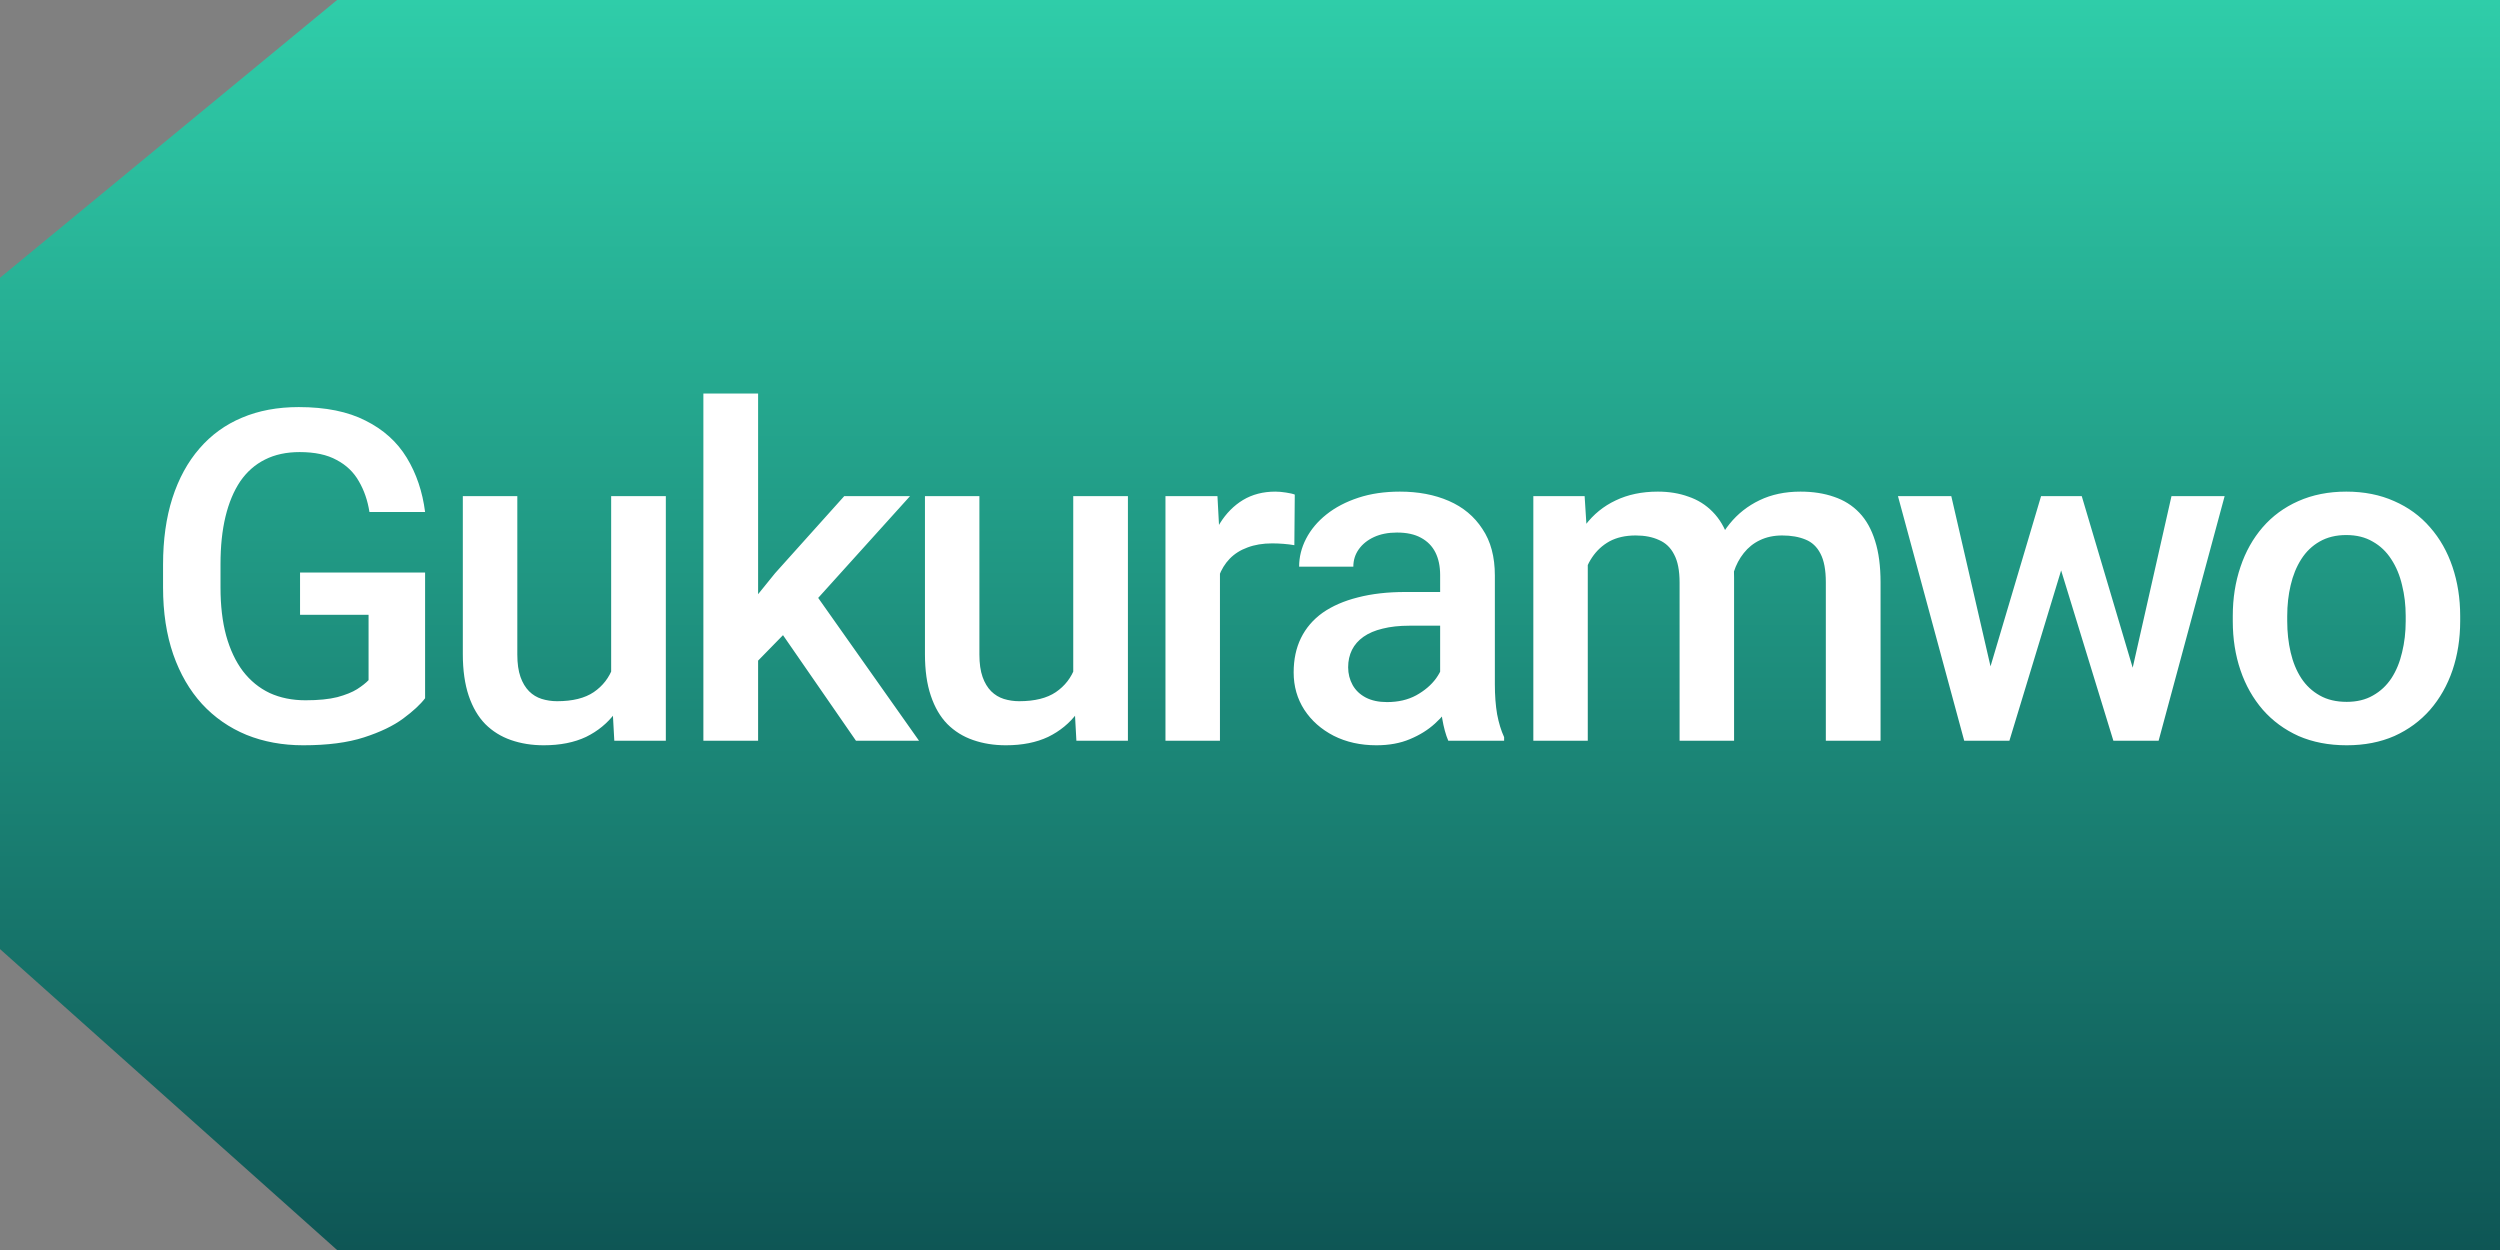 <svg width="54" height="27" viewBox="0 0 54 27" fill="none" xmlns="http://www.w3.org/2000/svg">
<rect x="0" y="0" width="54" height="27" fill="#808080" stroke="none"/>
<path d="M0 20.5L7.281 27H54V0H7.281L0 6V20.5Z" fill="url(#paint0_linear_46_88)"/>
<path d="M9.182 12.367V15.082C9.081 15.216 8.923 15.362 8.708 15.521C8.496 15.678 8.215 15.813 7.863 15.927C7.512 16.041 7.074 16.098 6.55 16.098C6.104 16.098 5.695 16.023 5.324 15.873C4.953 15.72 4.632 15.497 4.362 15.204C4.095 14.911 3.889 14.555 3.742 14.135C3.596 13.712 3.522 13.23 3.522 12.69V12.196C3.522 11.659 3.589 11.181 3.723 10.761C3.859 10.338 4.055 9.979 4.309 9.687C4.562 9.394 4.868 9.172 5.227 9.022C5.588 8.869 5.996 8.793 6.452 8.793C7.035 8.793 7.517 8.891 7.897 9.086C8.282 9.278 8.578 9.545 8.786 9.887C8.994 10.229 9.126 10.619 9.182 11.059H7.98C7.941 10.811 7.865 10.59 7.751 10.395C7.64 10.199 7.481 10.046 7.272 9.936C7.067 9.822 6.8 9.765 6.472 9.765C6.188 9.765 5.939 9.818 5.725 9.926C5.51 10.033 5.331 10.191 5.188 10.399C5.048 10.608 4.942 10.862 4.87 11.161C4.798 11.461 4.763 11.802 4.763 12.187V12.69C4.763 13.08 4.803 13.427 4.885 13.729C4.969 14.032 5.09 14.288 5.246 14.496C5.406 14.704 5.599 14.862 5.827 14.97C6.055 15.074 6.312 15.126 6.599 15.126C6.879 15.126 7.108 15.103 7.287 15.058C7.466 15.009 7.608 14.952 7.712 14.887C7.819 14.818 7.902 14.753 7.961 14.691V13.28H6.481V12.367H9.182ZM13.201 14.755V10.717H14.382V16H13.269L13.201 14.755ZM13.367 13.656L13.762 13.646C13.762 14.001 13.723 14.329 13.645 14.628C13.567 14.924 13.446 15.183 13.284 15.404C13.121 15.622 12.912 15.793 12.659 15.917C12.405 16.037 12.1 16.098 11.745 16.098C11.488 16.098 11.252 16.06 11.037 15.985C10.823 15.911 10.637 15.795 10.481 15.639C10.328 15.482 10.209 15.279 10.124 15.028C10.04 14.778 9.997 14.478 9.997 14.13V10.717H11.174V14.14C11.174 14.332 11.197 14.493 11.243 14.623C11.288 14.75 11.35 14.852 11.428 14.931C11.506 15.009 11.597 15.064 11.702 15.097C11.806 15.129 11.916 15.146 12.034 15.146C12.369 15.146 12.633 15.08 12.825 14.95C13.02 14.817 13.158 14.638 13.24 14.413C13.324 14.188 13.367 13.936 13.367 13.656ZM16.375 8.5V16H15.193V8.5H16.375ZM19.656 10.717L17.356 13.266L16.096 14.555L15.789 13.559L16.741 12.382L18.235 10.717H19.656ZM18.489 16L16.775 13.52L17.517 12.694L19.851 16H18.489ZM23.182 14.755V10.717H24.363V16H23.25L23.182 14.755ZM23.348 13.656L23.743 13.646C23.743 14.001 23.704 14.329 23.626 14.628C23.548 14.924 23.428 15.183 23.265 15.404C23.102 15.622 22.894 15.793 22.64 15.917C22.386 16.037 22.082 16.098 21.727 16.098C21.47 16.098 21.234 16.06 21.019 15.985C20.804 15.911 20.618 15.795 20.462 15.639C20.309 15.482 20.19 15.279 20.106 15.028C20.021 14.778 19.979 14.478 19.979 14.13V10.717H21.155V14.14C21.155 14.332 21.178 14.493 21.224 14.623C21.269 14.75 21.331 14.852 21.409 14.931C21.488 15.009 21.579 15.064 21.683 15.097C21.787 15.129 21.898 15.146 22.015 15.146C22.35 15.146 22.614 15.08 22.806 14.95C23.001 14.817 23.14 14.638 23.221 14.413C23.305 14.188 23.348 13.936 23.348 13.656ZM26.351 11.723V16H25.174V10.717H26.297L26.351 11.723ZM27.967 10.683L27.958 11.776C27.886 11.763 27.808 11.754 27.723 11.747C27.642 11.741 27.561 11.737 27.479 11.737C27.277 11.737 27.1 11.767 26.947 11.825C26.794 11.88 26.665 11.962 26.561 12.069C26.46 12.174 26.382 12.3 26.327 12.45C26.271 12.6 26.239 12.768 26.229 12.953L25.96 12.973C25.96 12.641 25.993 12.333 26.058 12.05C26.123 11.767 26.221 11.518 26.351 11.303C26.485 11.088 26.651 10.92 26.849 10.8C27.051 10.679 27.284 10.619 27.547 10.619C27.619 10.619 27.696 10.626 27.777 10.639C27.862 10.652 27.925 10.666 27.967 10.683ZM31.107 14.94V12.421C31.107 12.232 31.073 12.069 31.005 11.933C30.936 11.796 30.832 11.69 30.692 11.615C30.556 11.54 30.383 11.503 30.175 11.503C29.983 11.503 29.817 11.536 29.677 11.601C29.537 11.666 29.428 11.754 29.35 11.864C29.271 11.975 29.232 12.1 29.232 12.24H28.061C28.061 12.032 28.111 11.83 28.212 11.635C28.313 11.44 28.459 11.265 28.651 11.112C28.843 10.959 29.073 10.839 29.34 10.751C29.607 10.663 29.906 10.619 30.238 10.619C30.635 10.619 30.987 10.686 31.293 10.819C31.602 10.953 31.845 11.155 32.02 11.425C32.2 11.692 32.289 12.027 32.289 12.431V14.779C32.289 15.02 32.305 15.237 32.338 15.429C32.374 15.617 32.424 15.782 32.489 15.922V16H31.283C31.228 15.873 31.184 15.712 31.151 15.517C31.122 15.318 31.107 15.126 31.107 14.94ZM31.278 12.787L31.288 13.515H30.443C30.225 13.515 30.033 13.536 29.867 13.578C29.701 13.617 29.563 13.676 29.452 13.754C29.341 13.832 29.259 13.926 29.203 14.037C29.148 14.148 29.12 14.273 29.12 14.413C29.12 14.553 29.153 14.682 29.218 14.799C29.283 14.913 29.377 15.002 29.501 15.067C29.628 15.133 29.781 15.165 29.96 15.165C30.201 15.165 30.411 15.116 30.59 15.019C30.772 14.918 30.915 14.796 31.02 14.652C31.124 14.506 31.179 14.367 31.186 14.237L31.566 14.76C31.527 14.893 31.461 15.037 31.366 15.19C31.272 15.342 31.148 15.489 30.995 15.629C30.845 15.766 30.665 15.878 30.453 15.966C30.245 16.054 30.004 16.098 29.73 16.098C29.385 16.098 29.078 16.029 28.808 15.893C28.537 15.753 28.326 15.565 28.173 15.331C28.02 15.093 27.943 14.825 27.943 14.525C27.943 14.245 27.995 13.998 28.1 13.783C28.207 13.565 28.363 13.383 28.568 13.236C28.777 13.09 29.031 12.979 29.33 12.904C29.63 12.826 29.971 12.787 30.355 12.787H31.278ZM34.296 11.791V16H33.12V10.717H34.228L34.296 11.791ZM34.106 13.163L33.706 13.158C33.706 12.794 33.751 12.457 33.842 12.148C33.933 11.838 34.067 11.57 34.243 11.342C34.418 11.111 34.636 10.933 34.897 10.81C35.16 10.683 35.465 10.619 35.81 10.619C36.051 10.619 36.271 10.655 36.469 10.727C36.671 10.795 36.845 10.904 36.992 11.054C37.141 11.204 37.255 11.396 37.333 11.63C37.415 11.864 37.456 12.148 37.456 12.479V16H36.279V12.582C36.279 12.325 36.24 12.123 36.161 11.977C36.087 11.83 35.978 11.726 35.834 11.664C35.694 11.599 35.527 11.566 35.331 11.566C35.11 11.566 34.921 11.609 34.765 11.693C34.612 11.778 34.487 11.894 34.389 12.04C34.291 12.187 34.22 12.356 34.174 12.548C34.129 12.74 34.106 12.945 34.106 13.163ZM37.382 12.851L36.831 12.973C36.831 12.654 36.874 12.352 36.962 12.069C37.053 11.783 37.185 11.532 37.358 11.317C37.534 11.099 37.75 10.928 38.007 10.805C38.264 10.681 38.559 10.619 38.891 10.619C39.161 10.619 39.402 10.657 39.614 10.731C39.828 10.803 40.011 10.917 40.16 11.073C40.31 11.229 40.424 11.433 40.502 11.684C40.581 11.931 40.62 12.23 40.62 12.582V16H39.438V12.577C39.438 12.31 39.399 12.104 39.321 11.957C39.246 11.81 39.138 11.71 38.998 11.654C38.858 11.596 38.691 11.566 38.495 11.566C38.313 11.566 38.152 11.601 38.012 11.669C37.875 11.734 37.76 11.827 37.665 11.947C37.571 12.065 37.499 12.2 37.451 12.352C37.405 12.505 37.382 12.671 37.382 12.851ZM42.866 14.828L44.087 10.717H44.839L44.634 11.947L43.403 16H42.729L42.866 14.828ZM42.148 10.717L43.1 14.848L43.178 16H42.427L40.996 10.717H42.148ZM45.981 14.799L46.904 10.717H48.052L46.626 16H45.874L45.981 14.799ZM44.966 10.717L46.172 14.779L46.323 16H45.649L44.404 11.942L44.199 10.717H44.966ZM48.228 13.417V13.305C48.228 12.924 48.283 12.571 48.394 12.245C48.504 11.916 48.664 11.632 48.872 11.391C49.084 11.146 49.341 10.958 49.644 10.824C49.95 10.688 50.295 10.619 50.679 10.619C51.066 10.619 51.411 10.688 51.714 10.824C52.02 10.958 52.279 11.146 52.49 11.391C52.702 11.632 52.863 11.916 52.974 12.245C53.084 12.571 53.14 12.924 53.14 13.305V13.417C53.14 13.798 53.084 14.151 52.974 14.477C52.863 14.802 52.702 15.087 52.49 15.331C52.279 15.572 52.022 15.761 51.719 15.898C51.416 16.031 51.073 16.098 50.689 16.098C50.301 16.098 49.955 16.031 49.649 15.898C49.346 15.761 49.089 15.572 48.877 15.331C48.666 15.087 48.504 14.802 48.394 14.477C48.283 14.151 48.228 13.798 48.228 13.417ZM49.404 13.305V13.417C49.404 13.655 49.429 13.879 49.478 14.091C49.527 14.302 49.603 14.488 49.707 14.648C49.811 14.807 49.945 14.932 50.108 15.023C50.27 15.115 50.464 15.16 50.689 15.16C50.907 15.16 51.096 15.115 51.255 15.023C51.418 14.932 51.551 14.807 51.656 14.648C51.76 14.488 51.836 14.302 51.885 14.091C51.937 13.879 51.963 13.655 51.963 13.417V13.305C51.963 13.07 51.937 12.849 51.885 12.641C51.836 12.429 51.758 12.242 51.651 12.079C51.546 11.916 51.413 11.789 51.25 11.698C51.091 11.604 50.9 11.557 50.679 11.557C50.458 11.557 50.266 11.604 50.103 11.698C49.943 11.789 49.811 11.916 49.707 12.079C49.603 12.242 49.527 12.429 49.478 12.641C49.429 12.849 49.404 13.07 49.404 13.305Z" fill="white"/>
<defs>
<linearGradient id="paint0_linear_46_88" x1="27" y1="0" x2="27" y2="27" gradientUnits="userSpaceOnUse">
<stop stop-color="#2FCDA9"/>
<stop offset="1" stop-color="#0E5655"/>
</linearGradient>
</defs>
</svg>
